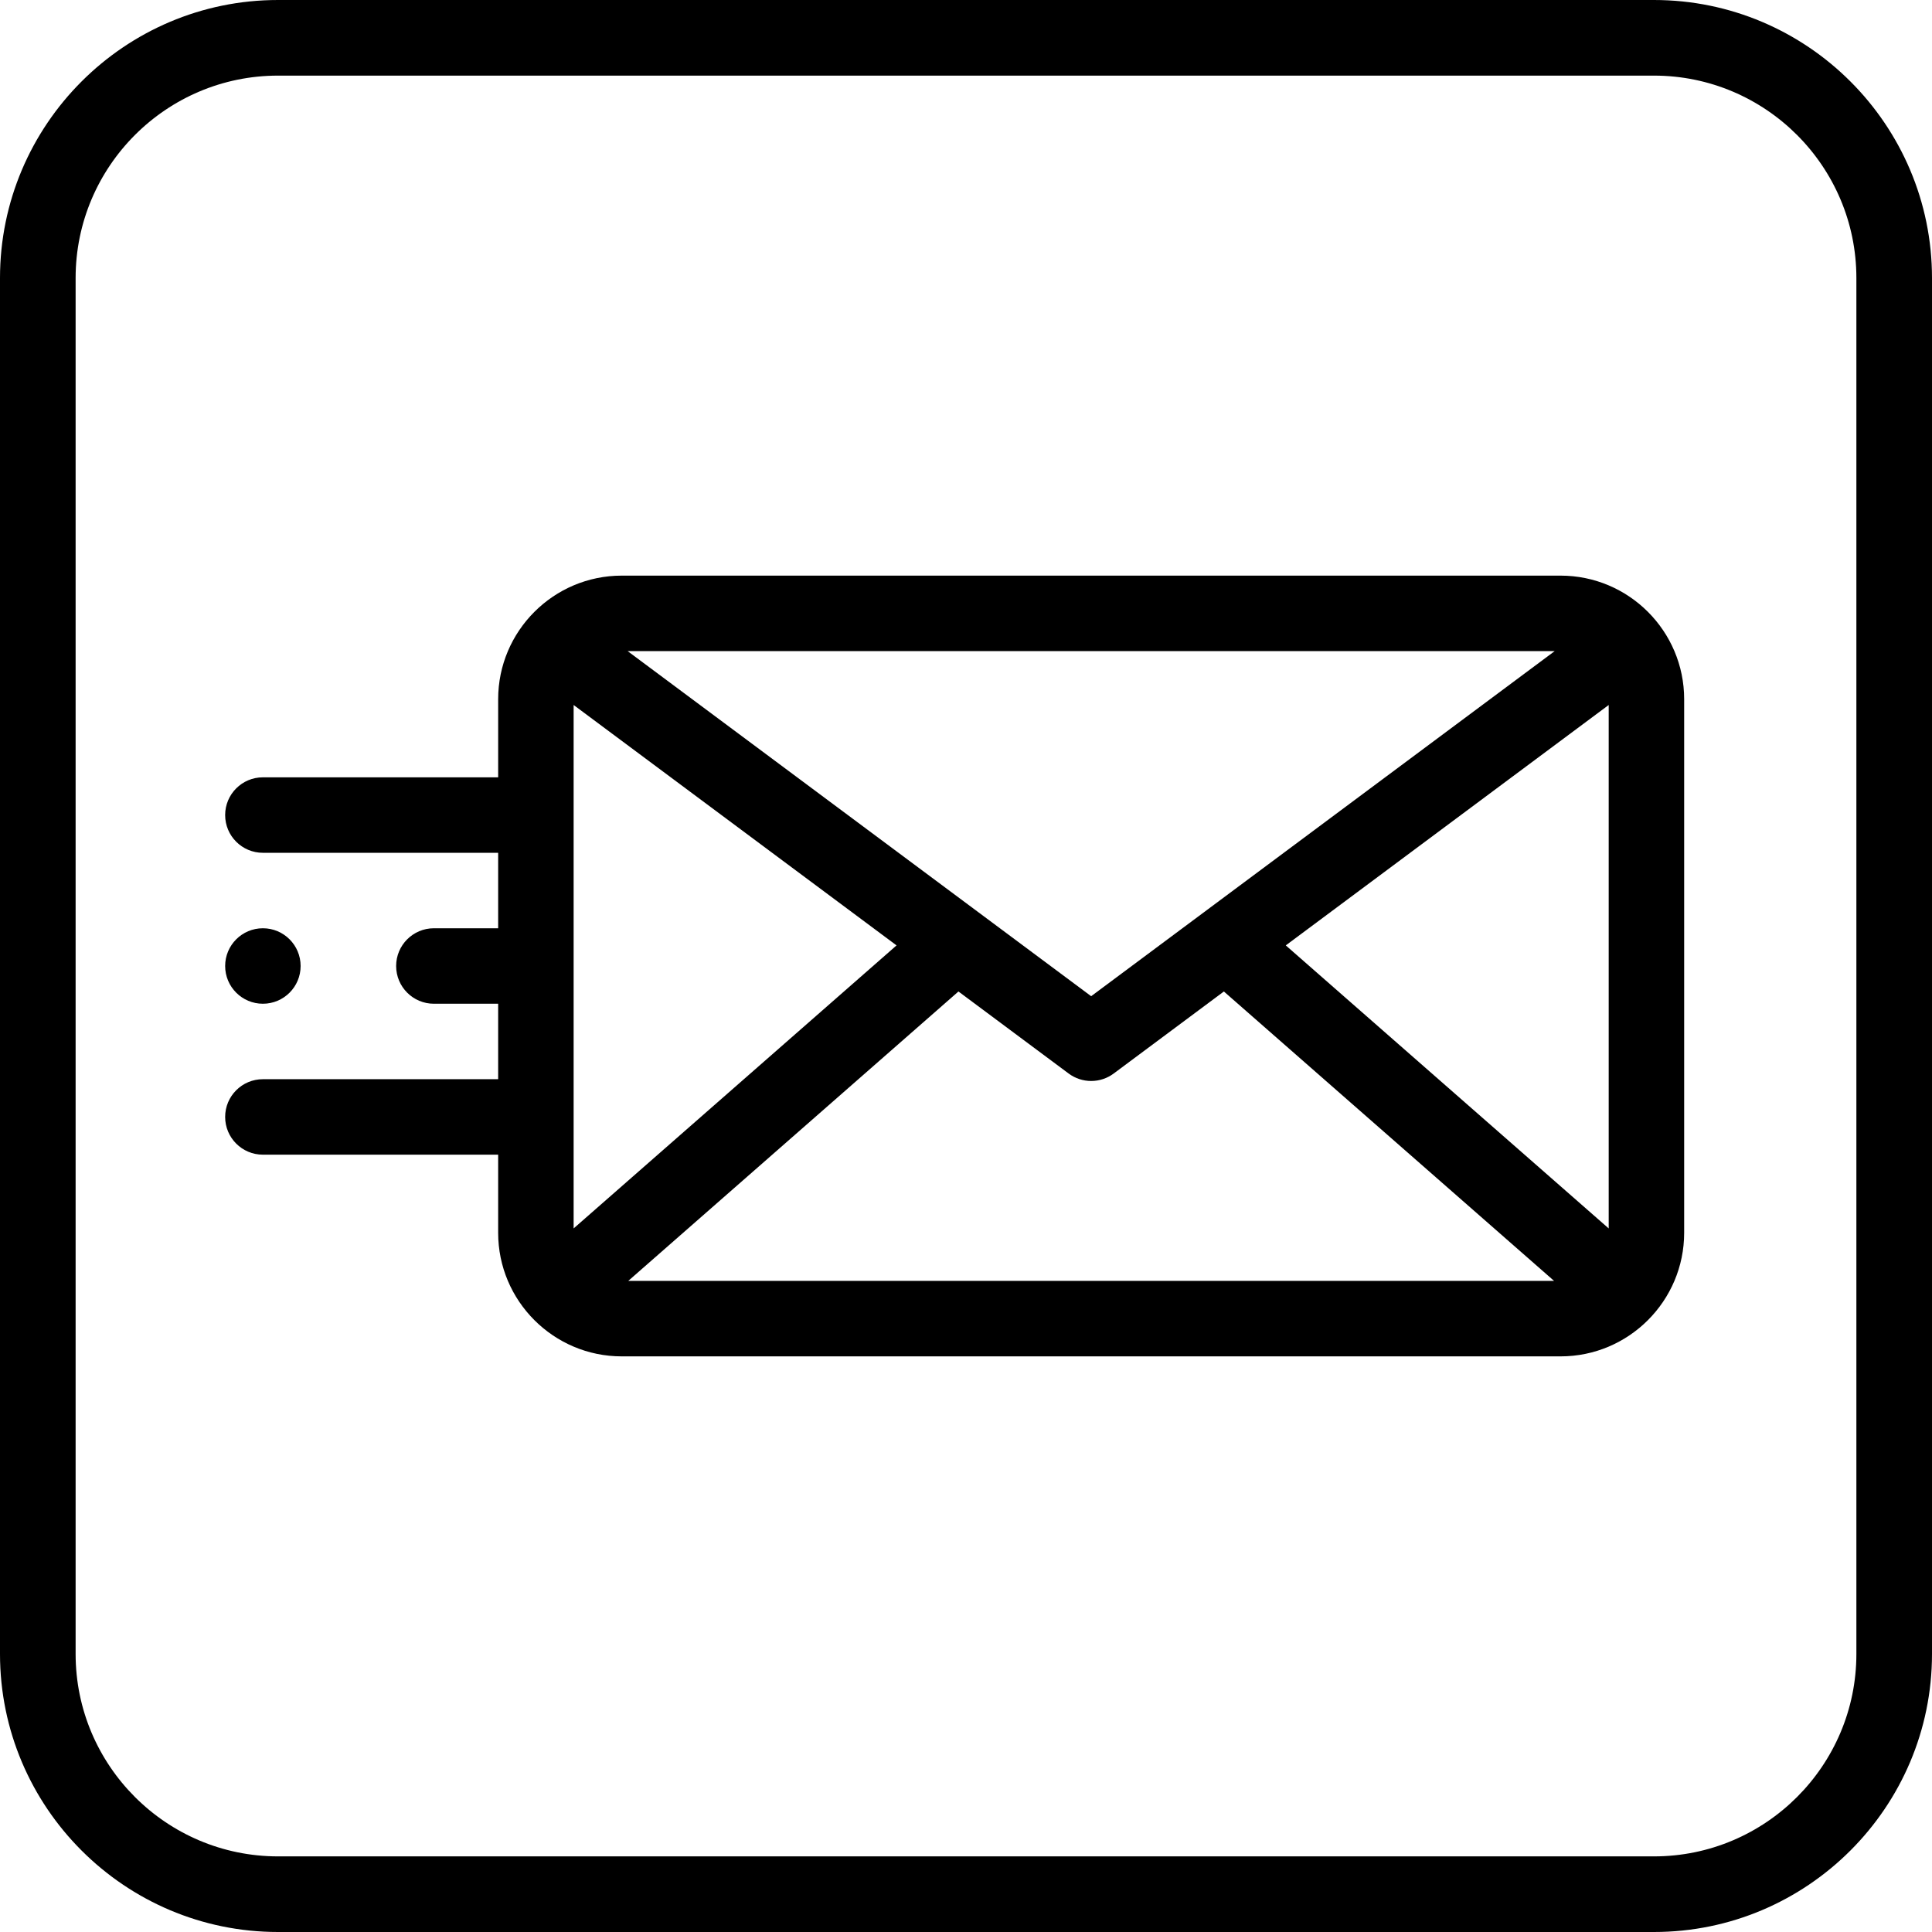 <svg id="Capa_1" enable-background="new 0 0 512 512" height="512" viewBox="0 0 512 512" width="512" xmlns="http://www.w3.org/2000/svg"><g><path d="m438.319 0h-364.638c-40.628 0-73.681 33.053-73.681 73.681v364.638c0 40.628 33.053 73.681 73.681 73.681h364.638c40.628 0 73.681-33.053 73.681-73.681v-364.638c0-40.628-33.053-73.681-73.681-73.681zm53.642 438.319c0 29.578-24.064 53.642-53.642 53.642h-364.638c-29.578 0-53.642-24.064-53.642-53.642v-364.638c0-29.578 24.064-53.642 53.642-53.642h364.638c29.578 0 53.642 24.064 53.642 53.642z"/><g><circle cx="69.668" cy="256" r="10"/><path d="m413.573 152.547h-248.806c-18.058 0-32.749 14.691-32.749 32.749v20.704h-62.35c-5.523 0-10 4.478-10 10s4.477 10 10 10h62.349v20h-17.035c-5.523 0-10 4.478-10 10s4.477 10 10 10h17.035v20h-62.349c-5.523 0-10 4.478-10 10s4.477 10 10 10h62.349v20.704c0 18.058 14.691 32.749 32.749 32.749h248.806c18.058 0 32.749-14.691 32.749-32.749v-141.408c.001-18.058-14.691-32.749-32.748-32.749zm-261.555 34.284 85.575 63.709-85.575 75.004zm137.151 77.173-122.846-91.457h245.693zm-35.169-1.249 29.198 21.737c1.772 1.319 3.872 1.979 5.972 1.979s4.2-.659 5.972-1.979l29.198-21.737 87.507 76.698h-245.355zm86.746-12.215 85.576-63.709v138.715z"/></g></g></svg>